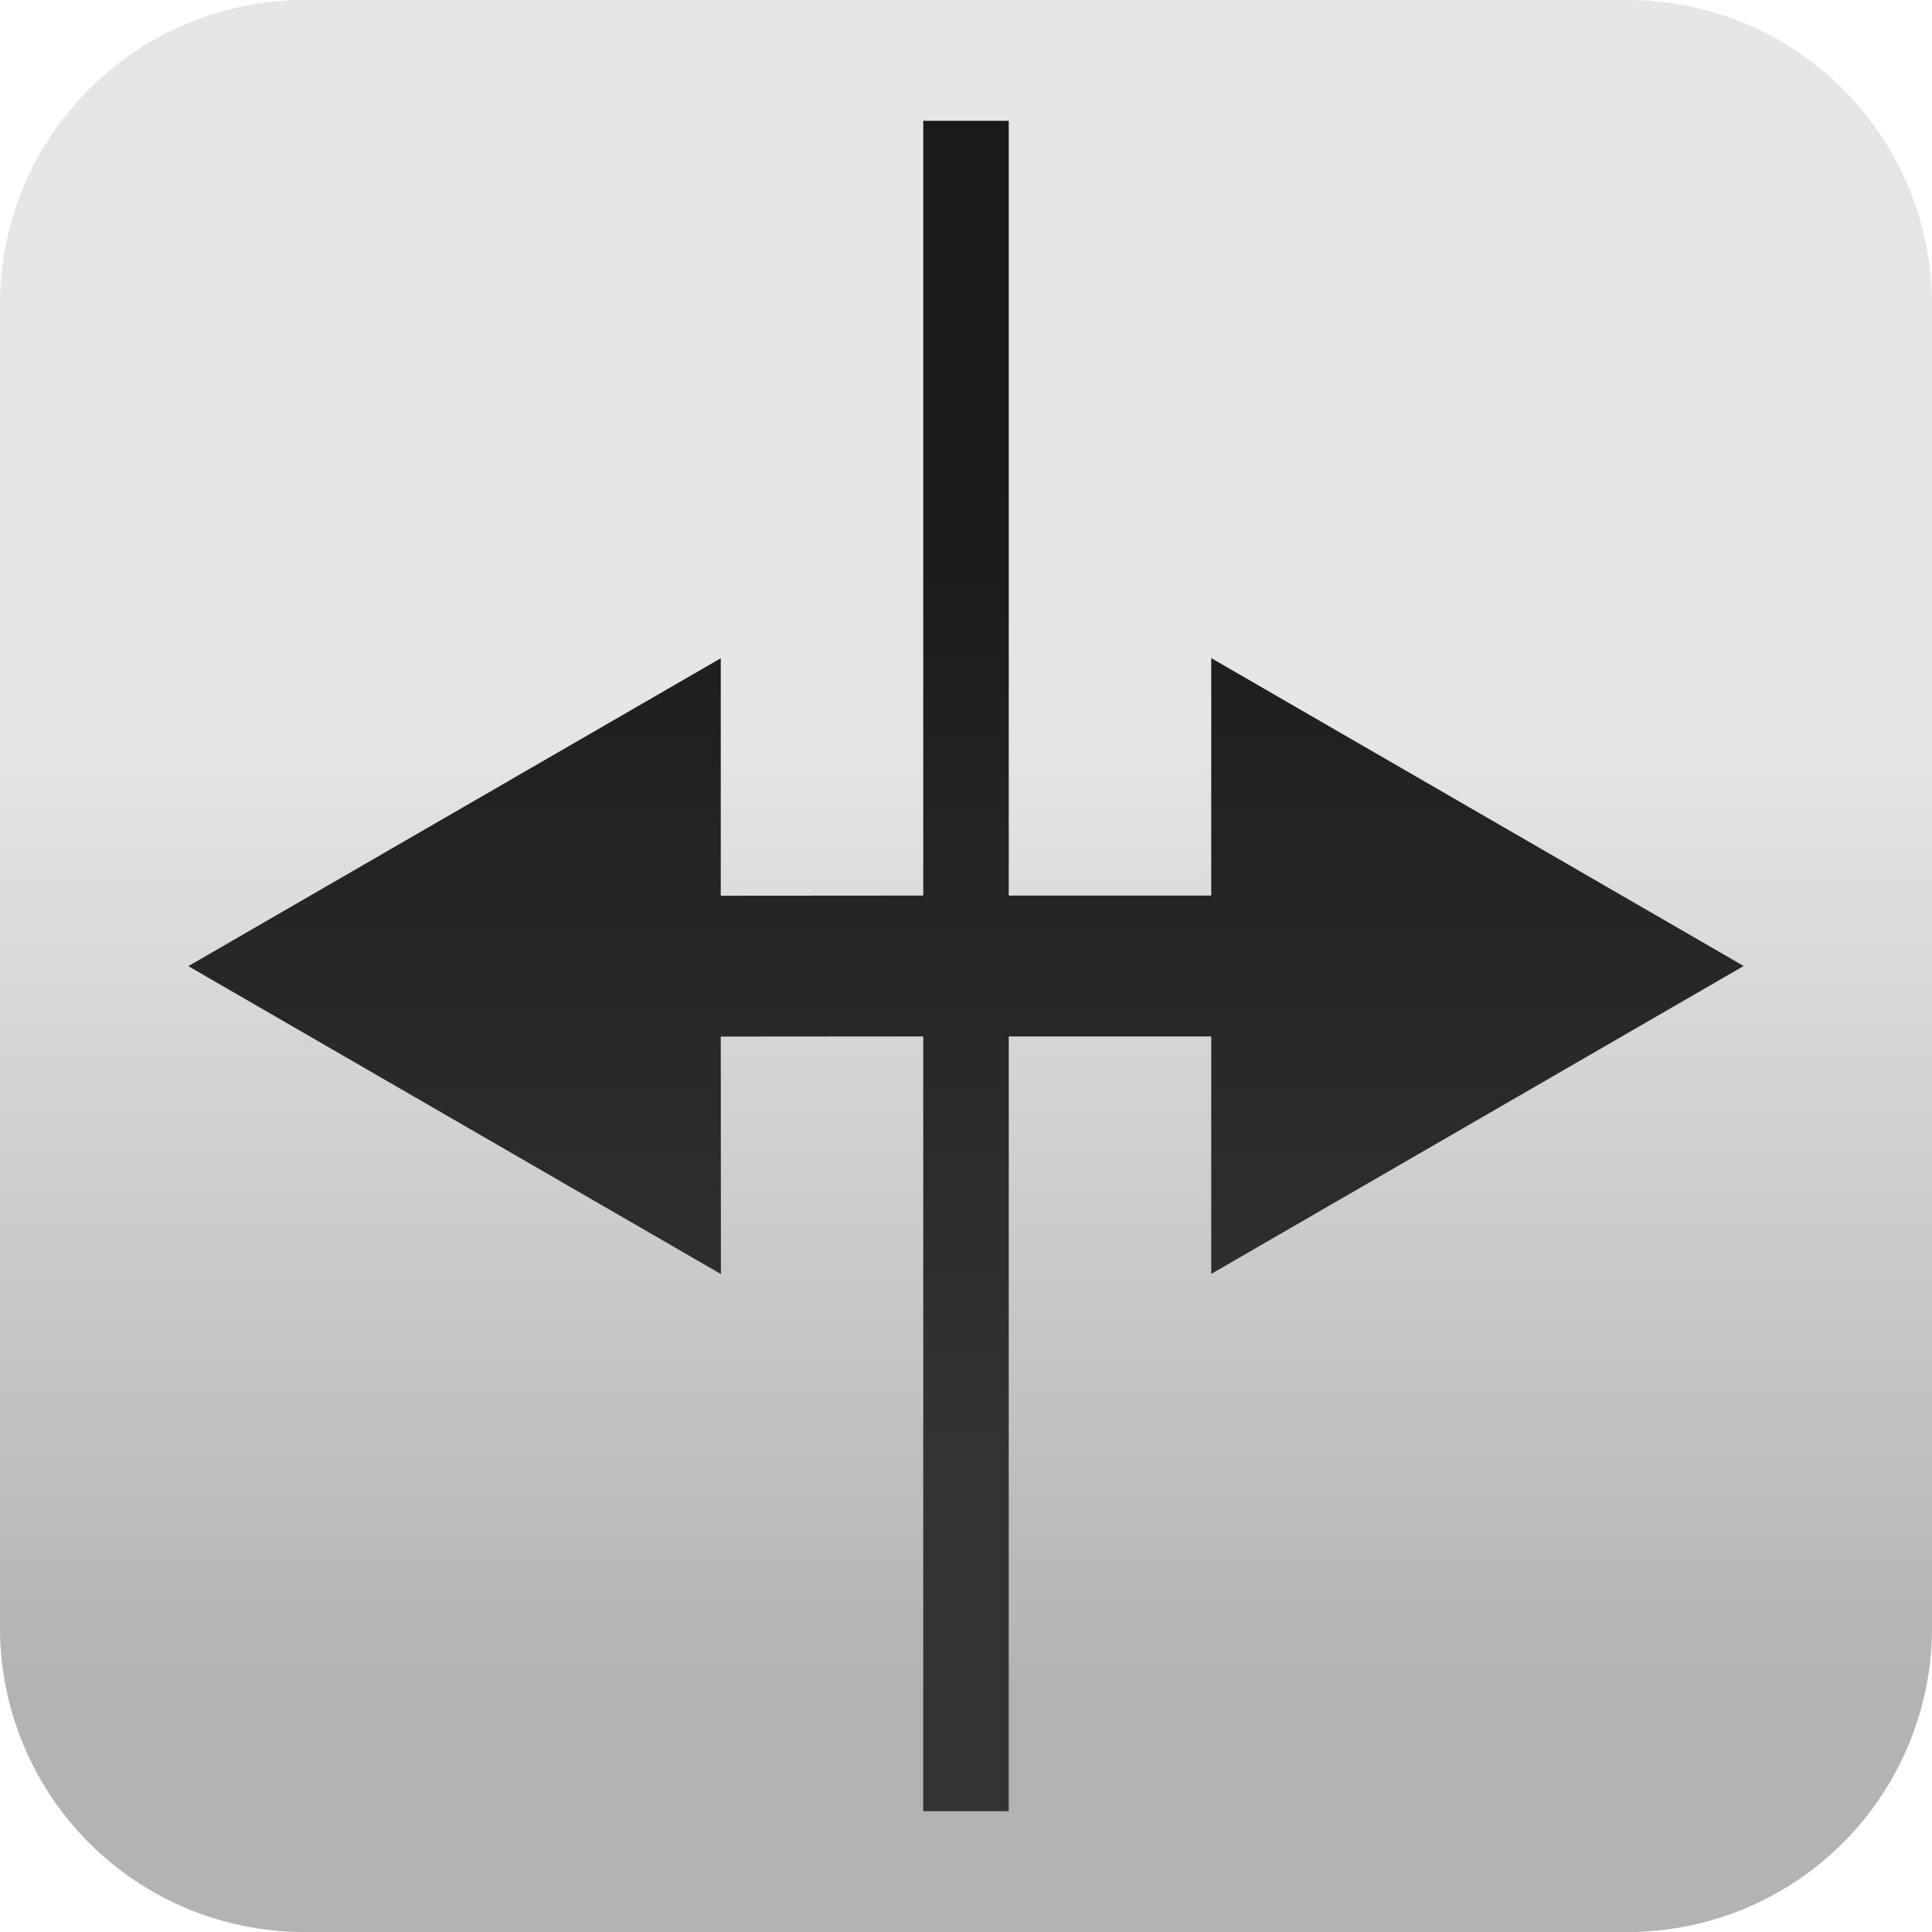 <?xml version="1.0" encoding="UTF-8" standalone="no"?>
<!-- Created with Inkscape (http://www.inkscape.org/) -->

<svg
   width="48"
   height="48"
   version="1.1"
   viewBox="0 0 12.7 12.7"
   id="svg134"
   sodipodi:docname="split-view-vertical.svg"
   inkscape:version="1.2.2 (b0a8486541, 2022-12-01)"
   xmlns:inkscape="http://www.inkscape.org/namespaces/inkscape"
   xmlns:sodipodi="http://sodipodi.sourceforge.net/DTD/sodipodi-0.dtd"
   xmlns:xlink="http://www.w3.org/1999/xlink"
   xmlns="http://www.w3.org/2000/svg"
   xmlns:svg="http://www.w3.org/2000/svg">
  <defs
     id="defs138">
    <linearGradient
       inkscape:collect="always"
       id="linearGradient2762">
      <stop
         style="stop-color:#1a1a1a;stop-opacity:1;"
         offset="0"
         id="stop2758" />
      <stop
         style="stop-color:#333333;stop-opacity:1"
         offset="1"
         id="stop2760" />
    </linearGradient>
    <linearGradient
       inkscape:collect="always"
       id="linearGradient1159">
      <stop
         style="stop-color:#e6e6e6;stop-opacity:1"
         offset="0"
         id="stop1155" />
      <stop
         style="stop-color:#b3b3b3;stop-opacity:1"
         offset="1"
         id="stop1157" />
    </linearGradient>
    <inkscape:path-effect
       effect="fillet_chamfer"
       id="path-effect1093"
       is_visible="true"
       lpeversion="1"
       nodesatellites_param="F,0,0,1,0,2,0,1 @ F,0,0,1,0,2,0,1 @ F,0,0,1,0,2,0,1 @ F,0,0,1,0,2,0,1"
       unit="px"
       method="auto"
       mode="F"
       radius="2"
       chamfer_steps="1"
       flexible="false"
       use_knot_distance="true"
       apply_no_radius="true"
       apply_with_radius="true"
       only_selected="false"
       hide_knots="false" />
    <inkscape:path-effect
       effect="fillet_chamfer"
       id="path-effect1035"
       is_visible="true"
       lpeversion="1"
       nodesatellites_param="F,0,0,1,0,1,0,1 @ F,0,0,1,0,1,0,1 @ F,0,0,1,0,1,0,1 @ F,0,0,1,0,1,0,1 @ F,0,0,1,0,1,0,1 @ F,0,0,1,0,1,0,1 @ F,0,0,1,0,1,0,1 @ F,0,0,1,0,1,0,1 @ F,0,0,1,0,1,0,1 @ F,0,0,1,0,1,0,1 @ F,0,0,1,0,1,0,1 @ F,0,0,1,0,1,0,1 @ F,0,0,1,0,1,0,1 @ F,0,0,1,0,1,0,1 @ F,0,0,1,0,1,0,1 @ F,0,0,1,0,1,0,1 @ F,0,0,1,0,1,0,1 @ F,0,0,1,0,1,0,1 @ F,0,0,1,0,1,0,1"
       unit="px"
       method="auto"
       mode="F"
       radius="1"
       chamfer_steps="1"
       flexible="false"
       use_knot_distance="true"
       apply_no_radius="true"
       apply_with_radius="true"
       only_selected="false"
       hide_knots="false" />
    <inkscape:path-effect
       effect="fillet_chamfer"
       id="path-effect1033"
       is_visible="true"
       lpeversion="1"
       nodesatellites_param="F,0,0,1,0,7,0,1 @ F,0,0,1,0,7,0,1 @ F,0,0,1,0,7,0,1 @ F,0,0,1,0,7,0,1 @ F,0,0,1,0,7,0,1 @ F,0,0,1,0,7,0,1 @ F,0,0,1,0,7,0,1"
       unit="px"
       method="auto"
       mode="F"
       radius="7"
       chamfer_steps="1"
       flexible="false"
       use_knot_distance="true"
       apply_no_radius="true"
       apply_with_radius="true"
       only_selected="false"
       hide_knots="false" />
    <inkscape:path-effect
       effect="fillet_chamfer"
       id="path-effect979"
       is_visible="true"
       lpeversion="1"
       nodesatellites_param="F,0,0,1,0,7,0,1 @ F,0,0,1,0,7,0,1 @ F,0,0,1,0,7,0,1 @ F,0,0,1,0,7,0,1 @ F,0,0,1,0,7,0,1 @ F,0,0,1,0,7,0,1 @ F,0,0,1,0,7,0,1"
       unit="px"
       method="auto"
       mode="F"
       radius="7"
       chamfer_steps="1"
       flexible="false"
       use_knot_distance="true"
       apply_no_radius="true"
       apply_with_radius="true"
       only_selected="false"
       hide_knots="false" />
    <linearGradient
       inkscape:collect="always"
       xlink:href="#linearGradient1159"
       id="linearGradient1161"
       x1="3.175"
       y1="4.762"
       x2="3.175"
       y2="11.113"
       gradientUnits="userSpaceOnUse" />
    <linearGradient
       inkscape:collect="always"
       xlink:href="#linearGradient2762"
       id="linearGradient2764"
       x1="6.35"
       y1="3.175"
       x2="6.35"
       y2="9.525"
       gradientUnits="userSpaceOnUse" />
  </defs>
  <sodipodi:namedview
     id="namedview136"
     pagecolor="#505050"
     bordercolor="#eeeeee"
     borderopacity="1"
     inkscape:showpageshadow="0"
     inkscape:pageopacity="0"
     inkscape:pagecheckerboard="0"
     inkscape:deskcolor="#505050"
     showgrid="true"
     inkscape:zoom="12.145833"
     inkscape:cx="4.528302"
     inkscape:cy="29.639795"
     inkscape:window-width="2560"
     inkscape:window-height="1375"
     inkscape:window-x="0"
     inkscape:window-y="0"
     inkscape:window-maximized="1"
     inkscape:current-layer="svg134">
    <inkscape:grid
       type="xygrid"
       id="grid300"
       spacingx="1.587"
       spacingy="1.587" />
  </sodipodi:namedview>
  <path
     style="fill:url(#linearGradient1161);stroke:none;stroke-width:1.852;paint-order:fill markers stroke;fill-opacity:1"
     d="m 0,2 v 8.7 a 2,2 45 0 0 2,2 h 8.7 a 2,2 135 0 0 2,-2 V 2 a 2,2 45 0 0 -2,-2 H 2 A 2,2 135 0 0 0,2 Z"
     id="path1091"
     inkscape:path-effect="#path-effect1093"
     inkscape:original-d="M 0,0 V 12.7 H 12.7 V 0 Z" />
  <path
     d="M 11.462,6.35 7.962,4.326 V 5.887 H 6.631 V 0.794 H 6.069 V 5.887 L 4.738,5.888 4.738,4.327 1.238,6.351 4.739,8.375 4.738,6.814 6.069,6.813 V 11.906 H 6.631 V 6.813 H 7.962 V 8.374 L 11.462,6.35 Z"
     color="#000000"
     fill="#fff"
     style="fill:url(#linearGradient2764);stroke-width:0.875;-inkscape-stroke:none;paint-order:fill markers stroke;fill-opacity:1"
     id="path132"
     sodipodi:nodetypes="cccccccccccccccccccc" />
</svg>
